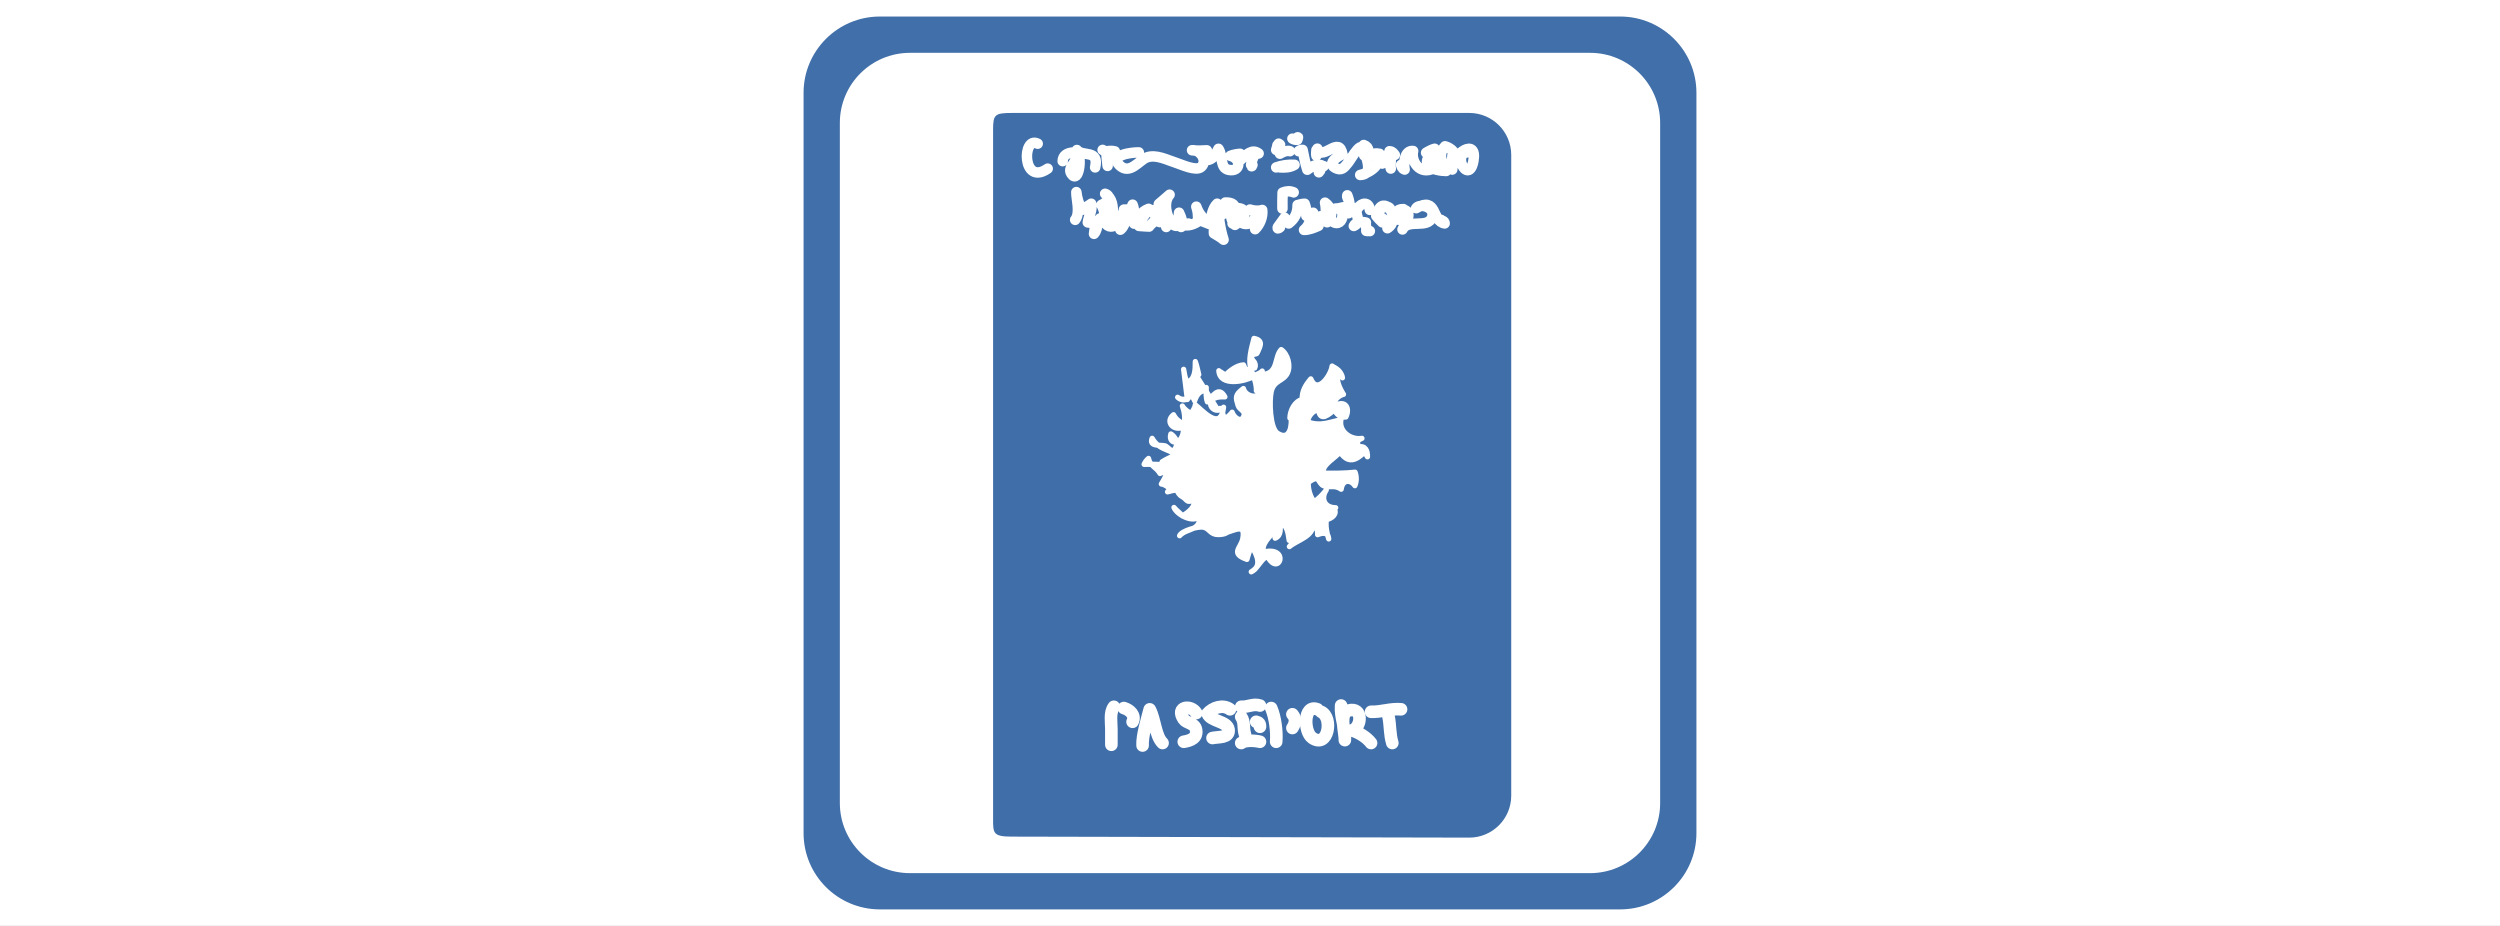 <?xml version="1.0" encoding="iso-8859-1"?>
<!-- Generator: Adobe Illustrator 13.0.0, SVG Export Plug-In . SVG Version: 6.00 Build 14948)  -->
<!DOCTYPE svg PUBLIC "-//W3C//DTD SVG 1.1//EN" "http://www.w3.org/Graphics/SVG/1.1/DTD/svg11.dtd">
<svg version="1.1" xmlns="http://www.w3.org/2000/svg" xmlns:xlink="http://www.w3.org/1999/xlink" x="0px" y="0px" width="378px"
	 height="140px" viewBox="0 0 378 140" style="enable-background:new 0 0 378 140;" xml:space="preserve">
<rect x="0" y="0" width="378" height="140" fill="#333333" stroke="none"/>
<g id="Layer_2">
	<g>
		<rect style="fill:none;" width="378" height="140"/>
		<rect style="fill:#FFFFFF;" width="378" height="140"/>
	</g>
</g>
<g id="Layer_3">
	<g>
		<g>
			<rect x="121.5" y="2.5" style="fill:none;" width="135" height="135"/>
			<path style="fill:#406FA9;" d="M256.5,125.966c0,6.369-5.166,11.534-11.537,11.534H133.04c-6.375,0-11.54-5.165-11.54-11.534
				V14.04c0-6.375,5.165-11.54,11.54-11.54h111.923c6.371,0,11.537,5.165,11.537,11.54V125.966z"/>
			<path style="fill:#FFFFFF;" d="M251.015,121.421c0,5.851-4.746,10.598-10.598,10.598H137.586
				c-5.854,0-10.602-4.747-10.602-10.598V18.589c0-5.857,4.747-10.601,10.602-10.601h102.831c5.852,0,10.598,4.743,10.598,10.601
				V121.421z"/>
		</g>
		<g>
			<path style="fill:#3F6EA8;" d="M228.498,120.298c0,3.511-2.844,6.351-6.354,6.351l-69.143-0.152
				c-2.846,0-2.846-0.512-2.846-2.647V19.593c0-2.254,0.254-2.514,2.846-2.514h69.143c3.51,0,6.354,2.846,6.354,6.355V120.298z"/>
		</g>
		<g>
			<path style="fill:none;stroke:#FFFFFF;stroke-width:1.587;stroke-linecap:round;stroke-linejoin:round;" d="M159.324,23.215"/>
			<path style="fill:none;stroke:#FFFFFF;stroke-width:1.587;stroke-linecap:round;stroke-linejoin:round;" d="M158.409,25.5
				c-3.909,2.71-3.875-5.029-1.51-3.776"/>
			<path style="fill:none;stroke:#FFFFFF;stroke-width:1.587;stroke-linecap:round;stroke-linejoin:round;" d="M168.604,23.422
				c0.021-0.127,0.186-0.21-0.031-0.533c-0.348-0.111-0.912-0.08-1.265-0.012c-0.031,0.75,0.08,1.463,0.164,2.207
				c0.031-0.971,0.13-1.984-0.754-2.418"/>
			<path style="fill:none;stroke:#FFFFFF;stroke-width:1.587;stroke-linecap:round;stroke-linejoin:round;" d="M172.191,23.044
				c-1.069-0.019-4.53,0.382-2.924,1.947c1.562,1.51,2.961-0.757,4.103-1.178c1.45-0.534,3.091,0.378,4.598,0.855
				c0.744,0.235,2.896,1.253,3.643,0.583c1.039-0.931-0.127-2.673-1.373-2.533c0.731,0.117,1.501,0.027,2.235,0.012
				c0.108,0.419,0.304,1.008,0.251,1.451c0.831-0.201,1.213-1.112,1.507-1.68c0.729,1.112,0.171,2.911,1.554,3.187
				c1.842,0.366,1.919-1.739,0.251-2.123c0.359-0.168,1.052-0.286,1.464-0.311c0.024,0.279,0.198,0.487,0.146,0.862
				c0.784-0.676,1.65-1.688,2.658-0.909c-0.639-0.104-0.98,0.844-1.141,1.715c0.148,0.521,0.117-0.024,0.209,0.013"/>
			<path style="fill:none;stroke:#FFFFFF;stroke-width:1.587;stroke-linecap:round;stroke-linejoin:round;" d="M160.676,24.365
				c0.013-0.847,0.68-1.253,1.535-1.306c1.386,1.274-1.005,2.037-0.229,3.209c1.116,1.675,1.702-2.48,0.844-3.584
				c0.855,1.085,3.389-0.155,2.759,2.626"/>
			<path style="fill:none;stroke:#FFFFFF;stroke-width:1.587;stroke-linecap:round;stroke-linejoin:round;" d="M196.169,20.78
				c0.027,0.019,0.192-0.226-0.007,0.36c-0.26,0.024-0.511-0.031-0.75-0.174"/>
			<path style="fill:none;stroke:#FFFFFF;stroke-width:1.587;stroke-linecap:round;stroke-linejoin:round;" d="M193.527,25.311
				c0.843,0.04,1.497,0.028,2.207-0.391c-0.942-0.065-1.913,0.084-2.774,0.391"/>
			<path style="fill:none;stroke:#FFFFFF;stroke-width:1.587;stroke-linecap:round;stroke-linejoin:round;" d="M192.96,22.666
				c0.083-0.229,0.148-0.469,0.188-0.713c0.068,0.03,0.292,0.099,0.348,0.12c0.174-0.322-0.096-0.201-0.161-0.35"/>
			<path style="fill:none;stroke:#FFFFFF;stroke-width:1.587;stroke-linecap:round;stroke-linejoin:round;" d="M196.358,22.858
				c0.177-0.149,0.372-0.218,0.592-0.195c0.192,0.982,0.422,2.074,0.716,3.001c0.5-0.375,1.269-0.902,2.062-0.704
				c-0.062,0.627,0.068,0.676-0.316,1.092c-0.105-0.729,0.288-0.646,0.723-0.931"/>
			<path style="fill:none;stroke:#FFFFFF;stroke-width:1.587;stroke-linecap:round;stroke-linejoin:round;" d="M210.894,23.422
				c-0.224-0.257-0.326-0.508-0.72-0.539c-0.468,0.794-0.009,1.799,0.111,2.604c-0.127-0.726,0.184-1.749-0.191-2.62
				c-0.137,0.63-0.4,1.538-1.102,1.863c-0.024-0.406-0.391-1.029-0.399-1.476c-0.235-0.059-0.602-0.068-0.844-0.031
				c1.752,1.501-0.837,2.989-2.087,3.231c2.546-0.081,0.218-3.728,0.54-4.53c0.971,0.351,0.815,1.243,0.059,1.584
				c0.06-3.296-2.04,0.657-2.394,1.055c-0.455,0.509-0.84,1.259-1.671,0.958c-2.13-0.769,0.769-2.279,0.787-2.17
				c-0.505-2.899-2.756,0.883-3.938-0.67c0,0.297-0.074,0.573-0.003,0.871c0.189-0.366,0.115-0.657,0.146-1.073"/>
			<path style="fill:none;stroke:#FFFFFF;stroke-width:1.587;stroke-linecap:round;stroke-linejoin:round;" d="M222.598,23.044
				c-3.591-0.576-0.512,5.333,0.192,1.234c0.599-3.47-3.113-1.234-3.212,1.357c-0.044-0.917-0.084-1.885,0.161-2.734
				c-0.279-0.354-0.831-0.686-1.25-0.781c-1.24,1.349-0.288,2.57,0.174,3.733c-0.686,0.006-2.328-0.221-2.726-0.868
				c-0.613-1.011,0.564-1.458,0.98-2.493c-0.342,0.077-0.965,0.391-1.287,0.602c0.639,0.639,1.352,1.358,1.082,2.375
				c-2.059,1.029-3.423-1.082-3.048-2.639c-1.256-0.148-1.494,1.783-1.283,2.806c-0.432-0.17-0.406-0.399-0.543-0.7"/>
			<path style="fill:none;stroke:#FFFFFF;stroke-width:1.587;stroke-linecap:round;stroke-linejoin:round;" d="M162.564,33.238
				c0.853-1.041,0.13-3.268,0.18-4.191c0.108,0.93,0.362,1.916,0.945,2.666c0.282-0.316,0.939-0.607,1.3-0.911
				c0.214,1.017-0.385,1.888-0.515,2.827c0.372-0.012,0.985,0.301,1.457,0.205c-0.081,0.573-0.093,1.039-0.518,1.52
				c0.087-0.868,0.294-1.759,0.914-2.329c0.198,0.198,0.552,0.354,0.732,0.608c0.056-0.921-0.075-1.895-0.515-2.657
				c0.812-0.348,1.649-1.277,0.552-1.675c1.135,0.676,1.19,1.916,1.159,3.159c1.987-0.148,0.248,2.862-1.066,1.398
				c0.7-1.283,2.489-0.639,2.207,0.872c0.797-0.537,1.455-3.153,0.543-3.042c0.982-0.121,1.355,0.552,1.119,1.507
				c0.013-0.778-0.111-1.662,0.187-2.248c0.347,0.735,0.161,1.932,0.229,2.862c0.515-0.906,1.122-1.83,2.195-2.239
				c-0.438,0.862-1.278,1.575-1.458,2.589c0.521,0.022,1.166,0.108,1.532,0.1c0.167-0.319,0.694-0.604,0.858-0.952
				c0.227,0.105,0.599,0.195,0.772,0.279c-0.177-0.769-0.918-1.358-1.619-1.817c1.901-0.104,2.815,0.59,2.577,2.549
				c0.431-1.104-0.543-2.576-1.116-3.476c0.564-0.443,1.076-0.955,1.628-1.404c-0.794,0.89-0.62,2.406-0.168,3.438
				c0.794,1.82,1.327,1.286,3.008,0.921c-0.496,0.211-0.639,0.211-1.098,0.521c0.31-0.731,0.013-1.463-0.311-2.157
				c-0.502,2.766,2.413,2.104,3.572,0.71c-0.431-0.456-0.763-1.021-0.964-1.622c0.642,1.895-0.376,1.742,1.317,2.359
				c0.794,0.288,1.615,0.841,1.668-0.338c-0.238,0.118-0.607,0.177-0.887,0.329c0.158-0.894,0.382-2.177,1.063-2.8
				c0.205,1.854,0.388,3.668,0.961,5.447c-0.443-0.372-0.937-0.663-1.46-0.961c-0.093-1.514,0.899-3.355,2.604-3.206
				c-0.311-0.456-0.435-1.042-0.878-1.457c2.301-0.071,1.355,1.829,1.095,3.169c0.295-0.034,0.596-0.097,0.868-0.252
				c-0.214,0.214-0.254,0.319-0.509,0.462c-0.613-0.65-0.688-1.587-0.539-2.431c2.264-0.418,2.164,0.552,1.692,2.195
				c1.346,0.614,3.009-1.522,1.117-2.083c0.463,0.154,1.236,0.278,1.854,0.067c0.124,1.029-0.354,2.221-1.073,2.902
				c-0.01-0.1-0.043-0.812-0.031-0.468"/>
			<path style="fill:none;stroke:#FFFFFF;stroke-width:1.587;stroke-linecap:round;stroke-linejoin:round;" d="M193.527,34.373
				c-0.279,0.229-0.391,0.224-0.332-0.016c0.325-0.486,0.71-0.948,1.039-1.438c0.105,0.369,0.515,0.657,0.613,0.865
				c0.934-0.713,1.361-1.594,1.349-2.784c0.184-0.074,0.884-0.205,1.067-0.195c0.226,0.573,0.312,1.212,0.257,1.839
				c0.573-0.248,0.549,0.111,1.026-0.478c-0.462,0.93-0.509,1.925-1.377,2.598c0.744-0.006,1.507-0.31,2.18-0.613
				c0.081-0.459,0.075-0.887-0.151-1.271c-0.189,0.13-0.403,0.279-0.608,0.483c0.726-0.769,2.152-1.178,2.065,0.242
				c-0.254-0.778-0.081-2.013-0.31-2.964c0.837,0.598,1.184,1.609,0.731,2.552c2.009,1.913,2.679-2,0.815-1.653
				c0.828-0.006,1.55-0.402,2.368-0.344c-0.09,0.248-0.214,0.803-0.362,1.045c0.316-0.884,0.146-1.885-0.186-2.71
				c-0.091,0.359,0.154,0.533,0.195,0.688"/>
			<path style="fill:none;stroke:#FFFFFF;stroke-width:1.587;stroke-linecap:round;stroke-linejoin:round;" d="M207.12,31.731
				c-0.131-1.246-1.256-1.156-1.86-0.198c-0.593,0.937,0.858,1.935-0.564,2.633c0.264-0.562,1.045-0.686,1.829-0.524
				c-0.09,0.356,0.143,0.911,0.056,1.269c0.187,0.049,0.363-0.016,0.54,0.027"/>
			<path style="fill:none;stroke:#FFFFFF;stroke-width:1.587;stroke-linecap:round;stroke-linejoin:round;" d="M209.005,33.617
				c-0.325-0.308-0.639-0.623-0.918-0.971c0.583,0.04,1.777,0.592,1.696,1.86c2.121-1.37-0.313-4.806-1.336-2.791
				c2.542-1.386,1.326,0.85,2.973,1.504c0.475-0.409,0.76-1.017,0.772-1.605c-0.341-0.003-0.351,0.012-0.679,0.124
				c2.521-0.282,1.063,1.953,0.545,2.954c0.812-1.674,3.848-0.04,4.478-1.856c0.524-1.514-1.832-2.152-2.412-1.364
				c3.24-1.864,2.304,1.99,4.307,2.307c-0.04-0.438-0.369-0.316-0.552-0.54"/>
		</g>
		<path style="fill:#FFFFFF;stroke:#FFFFFF;stroke-width:0.794;stroke-linecap:round;stroke-linejoin:round;" d="M181.254,56.647
			c-0.161-0.663-0.301-1.377-0.523-1.978c0.003,1.153,0.003,2.846-1.33,3.097c-0.198-0.639-0.341-1.262-0.435-1.929
			c0.174,1.517,0.391,3.095,0.564,4.567c-0.666-0.056-0.955,0.053-1.467-0.335c0.76,0.744,2.087,0.395,1.901-0.868
			c0.111,0.453,0.526,1.036,0.669,1.408c0.285-0.881,0.775-1.594,1.725-1.532c0.006-0.099-0.016-0.422,0.027-0.489
			c-0.019,0.744-0.071,1.531,0.177,2.18c0.763-0.822,1.705-2.503,2.642-0.76c-3.813-0.235-1.779,3.255-0.198,1.562
			c-0.422,3.801-3.312,0.354-4.282-0.366c-0.033,0.521-0.468,0.949-0.586,1.34c-0.496-0.261-1.069-0.642-1.36-1.156
			c0.307,0.846,0.458,1.851,0.238,2.759c-0.679-0.356-1.271-0.794-1.575-1.441c-1.314,1.023-0.05,2.573,1.532,1.866
			c0.012,3.005-2.456,2.71-1.938,1.042c0.533,0.322,1.082,1.122,0.841,1.792c-0.57,1.575-1.194,0.1-1.765-0.006
			c-0.794-0.146-2.409,0.133-1.906-1.123c0.951,1.641,2.294,1.594,3.578,2.422c-0.68,0.446-1.421,0.679-2.078,1.132
			c0.974,0.651,0.686,1.414-0.312,1.761c-0.549-0.988-1.525-1.116-1.736-2.278c-0.289,0.229-0.543,0.576-0.67,0.896
			c2.974-0.021,4.616-0.254,2.607,2.971c0.564,0.043,1.029,0.539,1.358,0.663c-0.192,0.161-0.316,0.429-0.422,0.527
			c2.158-0.626,1.005,0.056,2.275,0.757c0.694,0.384,0.648,1.079,1.668,0.391c0.413,1.125-0.855,1.963-1.687,2.496
			c-0.338-0.45-0.924-0.838-1.283-1.29c0.431,1.113,2.945,2.449,3.916,1.312c0.068,2.316-1.976,1.761-3.066,2.964
			c0.272-0.747,2.834-1.457,3.605-1.29c0.958,0.208,1.026,1.142,2.264,1.116c0.927-0.019,1.851-0.272,1.423-1.199
			c-0.512,0.229-0.961,0.555-1.256,1.045c1.458,0.167,4.053-2.09,3.525,0.75c-0.272,1.464-1.959,2.238,0.62,3.159
			c0.205-0.645,0.329-1.392,0.792-1.86c0.846,1.398,1.454,2.927-0.137,3.736c1.025-0.558,1.38-1.811,2.422-2.378
			c1.771,3.326,3.51-1.56-0.564-0.62c-0.388-1.206,0.986-2.335,1.692-3.228c-0.037,0.356,0.084,0.79,0.06,1.144
			c1.008-0.425,0.771-1.547,0.697-2.492c1.193,0.645,1.24,1.652,1.427,2.821c0.186-0.161,0.492-0.345,0.639-0.496
			c-0.112,0.676-0.094,0.905-0.608,1.436c1.19-1.008,3.839-1.578,3.51-3.513c0.559,0.344,0.781,0.97,0.757,1.708
			c0.757-0.301,1.612-0.415,1.681,0.645c-0.319-0.917-0.484-1.938-0.363-2.904c0.875-0.196,1.693-0.859,1.179-1.69
			c0.05-0.093,0.13-0.137,0.235-0.124c-1.702,0-2.291-1.396-1.423-2.679c-0.54,0.676-1.122,1.317-1.842,1.776
			c-0.62-0.828-0.905-1.876-0.884-2.898c1.863-1.414,1.361,0.124,2.366,0.502c0.901,0.341,1.578-0.217,2.616,0.502
			c0.189-1.451,1.393-1.519,2.071-0.536c0.27-0.629,0.267-1.386,0.028-2.037c-1.619,0.18-3.222,0.171-4.871,0.143
			c-0.065-1.352,1.761-2.192,2.604-3.193c1.181,1.773,2.378,1.333,3.695,0.016c0.146,0.232,0.332,0.456,0.446,0.704
			c0.044-0.906-0.347-1.743-1.317-1.482c-0.325-0.8-0.248-0.998,0.483-1.306c-1.677,0.289-3.537-1.06-3.178-2.806
			c-1.9,0.385-3.069,1.023-5.045,0.316c0.1-0.862,0.772-1.702,1.646-1.829c0.273,1.975,1.619,0.639,2.44-0.004
			c0.307,0.76,0.915,1.213,1.708,1.089c0.661-1.358-0.093-2.586-1.594-1.736c-0.468-0.803,0.707-1.584,1.234-1.681
			c-0.518-0.8-1.51-2.716-0.399-3.138c0.096,0.214,0.13,0.422,0.244,0.633c-0.226-1.284-1.438-1.619-1.565-1.78
			c-0.183,1.42-2.235,4.366-3.222,1.944c-0.781,0.921-1.364,1.86-1.302,3.116c-1.113,0.257-1.836,1.634-1.86,2.803
			c0.056-0.093,0.08-0.335,0.148-0.459c0.227,1.454-0.068,4.012-2.019,2.76c-1.153-0.738-1.262-4.843-0.958-6.264
			c0.379-1.773,1.823-1.553,2.45-2.821c0.542-1.095,0.056-2.902-0.937-3.565c-1.086,1.156-0.363,3.587-2.81,3.773
			c-0.031-0.183-0.027-0.345-0.062-0.53c-0.255,0.348-0.872,0.459-1.198,0.726c-0.34-0.428-0.482-0.747-0.439-1.28
			c0.195-0.01,0.318,0.083,0.502,0.096c0.316-0.576-0.254-1.228-0.303-1.098c0.039-0.108-0.262-0.496-0.203-0.731
			c0.078-0.316,0.811-0.224,0.879-0.416c0.275-0.781,1.172-1.909-0.479-2.231c-0.359,1.454-0.931,3.242-0.443,4.706
			c-0.896,0.05-0.853,0.031-1.142-0.7c-0.988,0.043-2.037,0.849-2.766,1.562c-0.232-0.255-0.858-0.559-0.964-0.683
			c0.161,2.506,4.086,1.575,5.283,0.862c0.189,0.734,0.42,1.333,0.391,2.17c0.242-0.021,0.453-0.056,0.698-0.143
			c-0.08,1.461-2.311,1.135-2.658-0.198c-1.336,0.986-1.156,1.389-0.803,2.573c0.192,0.651,1.182,0.794,0.859,1.619
			c-0.416,1.054-1.52,0.161-1.762-0.611c-0.204,0.356-0.84,0.766-1.035,1.113c-0.478-0.766-0.487-1.718-0.803-1.687"/>
		<path style="fill:none;stroke:#FFFFFF;stroke-width:1.587;stroke-linecap:round;stroke-linejoin:round;" d="M193.905,31.539
			c0-0.806-0.019-1.627,0.025-2.424c0.558-0.236,1.146-0.261,1.674-0.028"/>
		<path style="fill:none;stroke:#FFFFFF;stroke-width:1.587;stroke-linecap:round;stroke-linejoin:round;" d="M193.527,23.236
			c0.523-0.348,1.178-0.509,1.507-0.378"/>
		<path style="fill:none;stroke:#FFFFFF;stroke-width:1.905;stroke-linecap:round;stroke-linejoin:round;" d="M168.418,106.867
			c-0.663,0.874-0.378,2.304-0.378,3.4c0,0.564,0,2.797,0,2.264"/>
		<path style="fill:none;stroke:#FFFFFF;stroke-width:1.905;stroke-linecap:round;stroke-linejoin:round;" d="M171.246,109.133
			c0.493-0.973-0.397-1.811-1.321-2.077"/>
		<path style="fill:none;stroke:#FFFFFF;stroke-width:1.905;stroke-linecap:round;stroke-linejoin:round;" d="M172.759,112.721
			c-0.087-1.476,0.717-4.037,1.079-5.467c0.806,1.485,0.844,4.021,1.94,5.089"/>
		<path style="fill:none;stroke:#FFFFFF;stroke-width:1.905;stroke-linecap:round;stroke-linejoin:round;" d="M180.876,107.812
			c-0.771-1.312-3.222-1.021-1.892,0.952c0.409,0.604,1.662,0.552,1.854,1.544c0.242,1.249-0.744,1.668-1.852,1.845"/>
		<path style="fill:none;stroke:#FFFFFF;stroke-width:1.905;stroke-linecap:round;stroke-linejoin:round;" d="M185.974,107.245
			c-1.048-0.772-2.599-0.279-3.393,0.642c0.496,1.243,2.995,1.11,3.179,2.431c0.18,1.3-1.554,1.076-2.428,1.269"/>
		<path style="fill:none;stroke:#FFFFFF;stroke-width:1.905;stroke-linecap:round;stroke-linejoin:round;" d="M195.412,107.998
			c0.533,0.59,0.496,1.337,0,2.078"/>
		<path style="fill:none;stroke:#FFFFFF;stroke-width:1.905;stroke-linecap:round;stroke-linejoin:round;" d="M192.206,107.056
			c0.608,1.383,0.878,3.585,0.754,5.098"/>
		<path style="fill:none;stroke:#FFFFFF;stroke-width:1.905;stroke-linecap:round;stroke-linejoin:round;" d="M190.507,112.153
			c-0.827-0.195-2.295-0.261-2.834,0.189"/>
		<path style="fill:none;stroke:#FFFFFF;stroke-width:1.905;stroke-linecap:round;stroke-linejoin:round;" d="M188.236,111.021
			c-0.301-0.979-0.006-1.811-0.563-2.645"/>
		<path style="fill:none;stroke:#FFFFFF;stroke-width:1.905;stroke-linecap:round;stroke-linejoin:round;" d="M190.507,106.678
			c-1.032-0.322-1.737,0.238-2.834,0.189"/>
		<path style="fill:none;stroke:#FFFFFF;stroke-width:1.905;stroke-linecap:round;stroke-linejoin:round;" d="M190.507,109.887
			c0.038-0.443-0.167-0.676-0.571-0.754"/>
		<path style="fill:none;stroke:#FFFFFF;stroke-width:1.905;stroke-linecap:round;stroke-linejoin:round;" d="M199.188,107.245
			c-2.124-0.837-2.102,3.426-0.76,4.338c2.394,1.631,3.188-3.089,1.327-3.96"/>
		<path style="fill:none;stroke:#FFFFFF;stroke-width:1.905;stroke-linecap:round;stroke-linejoin:round;" d="M202.776,106.678
			c-0.143,1.789,0.703,3.441,0.567,5.228c0.034-1.225-0.905-4.059,0.561-4.475c2.18-0.62,2.053,2.484,0.533,3.008
			c1.058,0.325,2.224,1.061,2.868,1.904"/>
		<path style="fill:none;stroke:#FFFFFF;stroke-width:1.905;stroke-linecap:round;stroke-linejoin:round;" d="M210.518,112.343
			c-0.399-1.293-0.297-2.657-0.567-3.966"/>
		<path style="fill:none;stroke:#FFFFFF;stroke-width:1.905;stroke-linecap:round;stroke-linejoin:round;" d="M207.306,107.623
			c1.578,0.047,2.958-0.518,4.533-0.378"/>
	</g>
</g>
</svg>

